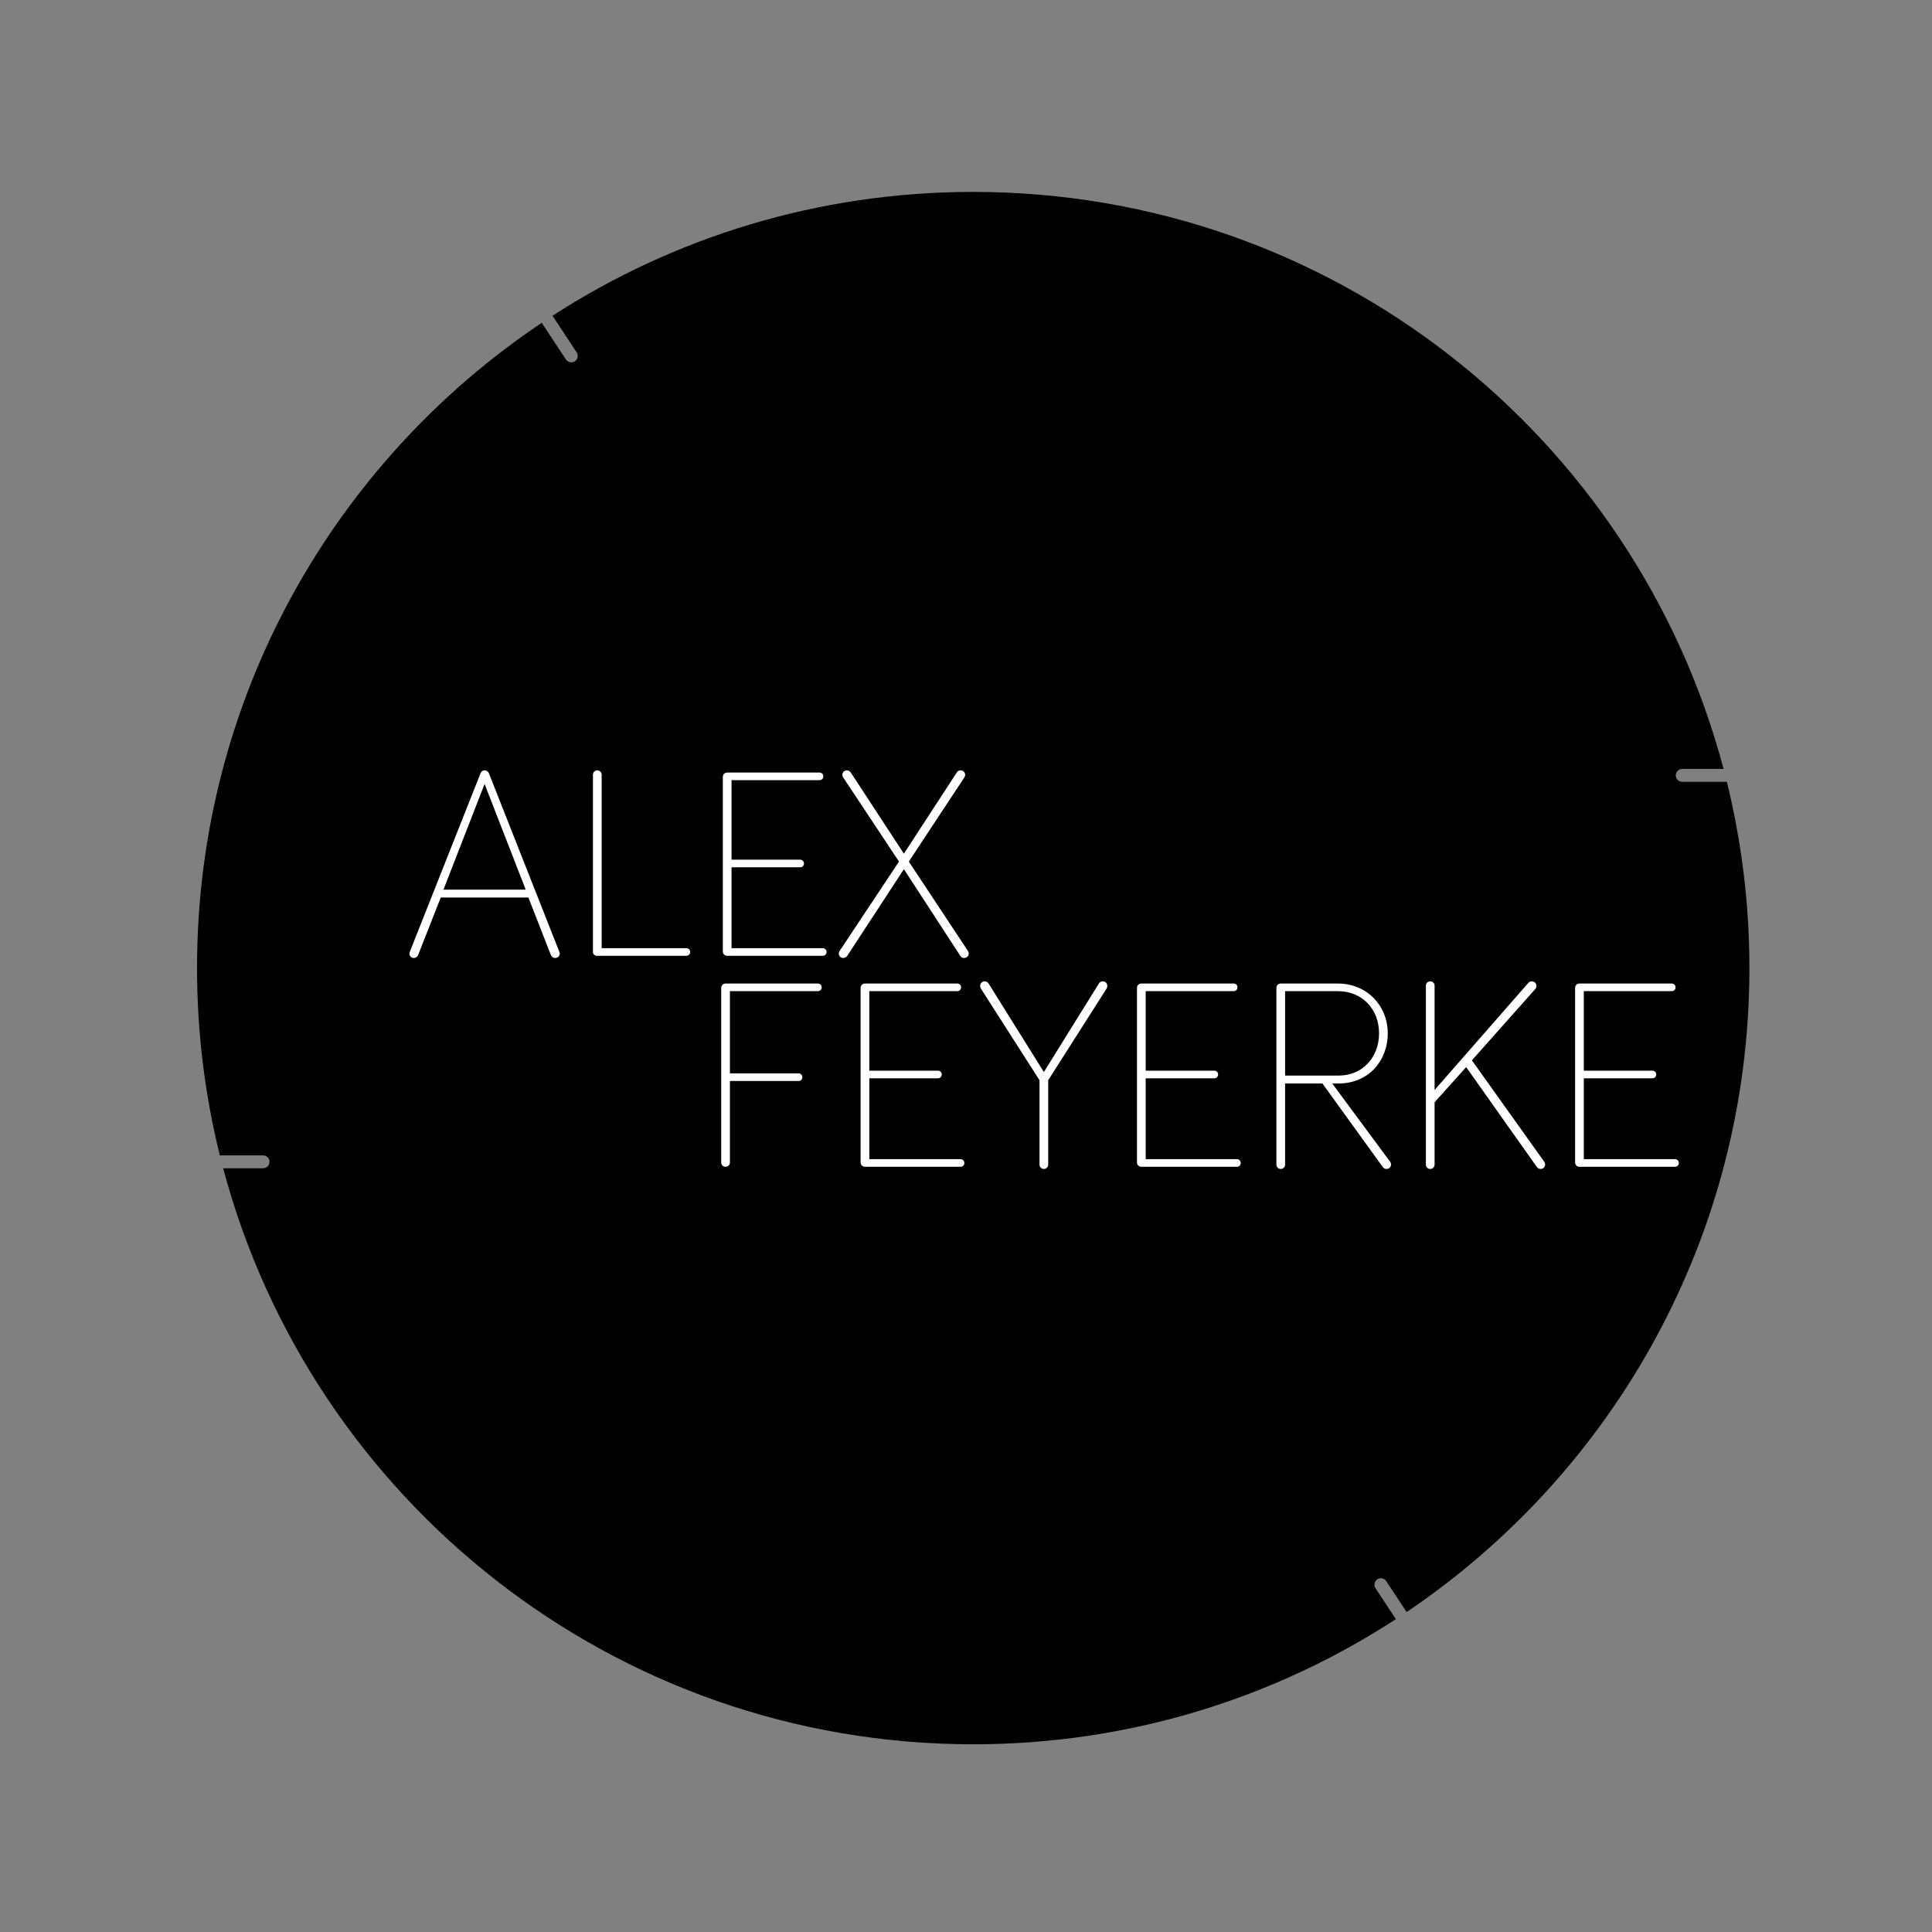 <?xml version="1.0" encoding="utf-8"?>
<!-- Generator: Adobe Illustrator 15.0.0, SVG Export Plug-In . SVG Version: 6.00 Build 0)  -->
<!DOCTYPE svg PUBLIC "-//W3C//DTD SVG 1.1//EN" "http://www.w3.org/Graphics/SVG/1.1/DTD/svg11.dtd">
<svg version="1.1" id="Layer_1" xmlns="http://www.w3.org/2000/svg" xmlns:xlink="http://www.w3.org/1999/xlink" x="0px" y="0px"
	 width="300px" height="300px" viewBox="0 0 300 300" enable-background="new 0 0 300 300" xml:space="preserve">
<rect x="0" y="0" width="300" height="300" fill="#808080" stroke="none"/>
<path d="M268.144,121.4h-6.931c-0.553,0-1-0.448-1-1s0.447-1,1-1h6.421C253.979,67.823,206.989,29.8,151.115,29.8
	c-24.075,0-46.499,7.064-65.32,19.227l3.75,5.688c0.304,0.461,0.177,1.081-0.285,1.385c-0.169,0.112-0.36,0.165-0.549,0.165
	c-0.325,0-0.644-0.158-0.836-0.45l-3.751-5.689c-32.276,21.625-53.529,58.428-53.529,100.195c0,10.03,1.233,19.77,3.542,29.086
	h6.715c0.552,0,1,0.447,1,1s-0.448,1-1,1h-6.201c13.711,51.495,60.657,89.445,116.464,89.445c24.209,0,46.747-7.145,65.634-19.432
	l-3.163-4.799c-0.304-0.462-0.177-1.082,0.284-1.386c0.464-0.303,1.082-0.175,1.386,0.284l3.164,4.8
	c32.108-21.654,53.226-58.364,53.226-100C271.646,140.351,270.426,130.667,268.144,121.4z"/>
<g>
	<g>
		<path fill="#FFFFFF" d="M113.341,180.501c0,0.381-0.296,0.677-0.676,0.677s-0.677-0.296-0.677-0.677v-27.103
			c0-0.381,0.296-0.677,0.677-0.677h14.333c0.338,0,0.592,0.254,0.592,0.593c0,0.338-0.254,0.592-0.592,0.592h-13.657v12.769h10.655
			c0.338,0,0.592,0.254,0.592,0.592c0,0.339-0.253,0.592-0.592,0.592h-10.655V180.501z"/>
		<path fill="#FFFFFF" d="M134.312,181.178c-0.38,0-0.677-0.296-0.677-0.677v-27.103c0-0.381,0.296-0.677,0.677-0.677h14.333
			c0.338,0,0.592,0.254,0.592,0.593c0,0.338-0.254,0.592-0.592,0.592h-13.657v12.346h10.655c0.338,0,0.592,0.254,0.592,0.592
			c0,0.339-0.253,0.593-0.592,0.593h-10.655v12.558h14.165c0.338,0,0.592,0.253,0.592,0.592c0,0.338-0.254,0.592-0.592,0.592
			H134.312z"/>
		<path fill="#FFFFFF" d="M161.414,180.84v-13.107l-9.091-14.207c-0.085-0.127-0.127-0.296-0.127-0.423
			c0-0.423,0.296-0.719,0.677-0.719c0.296,0,0.508,0.126,0.634,0.338l8.584,13.741l8.54-13.741c0.17-0.253,0.381-0.338,0.593-0.338
			c0.423,0,0.719,0.296,0.719,0.719c0,0.127-0.043,0.296-0.127,0.423l-9.049,14.207v13.107c0,0.38-0.296,0.676-0.676,0.676
			C161.71,181.516,161.414,181.22,161.414,180.84z"/>
		<path fill="#FFFFFF" d="M177.226,181.178c-0.38,0-0.676-0.296-0.676-0.677v-27.103c0-0.381,0.296-0.677,0.676-0.677h14.334
			c0.338,0,0.592,0.254,0.592,0.593c0,0.338-0.254,0.592-0.592,0.592h-13.657v12.346h10.655c0.338,0,0.592,0.254,0.592,0.592
			c0,0.339-0.254,0.593-0.592,0.593h-10.655v12.558h14.165c0.338,0,0.592,0.253,0.592,0.592c0,0.338-0.254,0.592-0.592,0.592
			H177.226z"/>
		<path fill="#FFFFFF" d="M199.55,180.84c0,0.38-0.296,0.676-0.677,0.676c-0.38,0-0.676-0.296-0.676-0.676v-27.441
			c0-0.381,0.296-0.677,0.676-0.677h8.88c4.481,0,7.737,3.425,7.737,7.737c0,4.313-3.044,7.78-7.61,7.78h-1.015
			c0,0,9.133,12.347,9.006,12.178c0,0,0.127,0.169,0.127,0.423c0,0.38-0.296,0.676-0.719,0.676c-0.212,0-0.423-0.084-0.592-0.338
			l-9.345-12.938h-5.793V180.84z M199.55,167.014h8.33c3.679,0,6.258-2.834,6.258-6.555c0-3.763-2.622-6.553-6.385-6.553h-8.203
			V167.014z"/>
		<path fill="#FFFFFF" d="M237.307,152.637c0.17-0.168,0.296-0.253,0.55-0.253c0.423,0,0.719,0.296,0.719,0.719
			c0,0.212-0.084,0.38-0.211,0.507l-9.81,11.036l11.247,15.771c0.084,0.127,0.127,0.253,0.127,0.423
			c0,0.338-0.296,0.676-0.719,0.676c-0.296,0-0.466-0.169-0.592-0.338l-10.951-15.475l-4.905,5.454v9.683
			c0,0.38-0.296,0.676-0.677,0.676c-0.38,0-0.676-0.296-0.676-0.676v-27.779c0-0.381,0.296-0.677,0.676-0.677
			c0.381,0,0.677,0.296,0.677,0.677v16.193L237.307,152.637z"/>
		<path fill="#FFFFFF" d="M245.255,181.178c-0.38,0-0.676-0.296-0.676-0.677v-27.103c0-0.381,0.296-0.677,0.676-0.677h14.334
			c0.338,0,0.592,0.254,0.592,0.593c0,0.338-0.254,0.592-0.592,0.592h-13.657v12.346h10.655c0.338,0,0.592,0.254,0.592,0.592
			c0,0.339-0.254,0.593-0.592,0.593h-10.655v12.558h14.165c0.338,0,0.592,0.253,0.592,0.592c0,0.338-0.254,0.592-0.592,0.592
			H245.255z"/>
	</g>
	<g>
		<path fill="#FFFFFF" d="M68.438,139.367l-3.509,8.921c-0.084,0.254-0.338,0.465-0.677,0.465c-0.38,0-0.676-0.296-0.676-0.677
			c0-0.084,0.042-0.253,0.084-0.338l10.951-27.653c0.084-0.253,0.296-0.465,0.634-0.465s0.592,0.211,0.676,0.465l10.909,27.653
			c0.042,0.084,0.084,0.253,0.084,0.338c0,0.381-0.296,0.677-0.719,0.677c-0.338,0-0.55-0.211-0.677-0.507l-3.467-8.879H68.438z
			 M75.246,121.735l-6.385,16.406h12.77L75.246,121.735z"/>
		<path fill="#FFFFFF" d="M106.576,147.231c0.338,0,0.592,0.254,0.592,0.592c0,0.338-0.253,0.592-0.592,0.592H92.665
			c-0.338,0-0.592-0.254-0.592-0.592v-27.526c0-0.38,0.296-0.676,0.677-0.676s0.676,0.296,0.676,0.676v26.934H106.576z"/>
		<path fill="#FFFFFF" d="M112.917,148.416c-0.38,0-0.677-0.296-0.677-0.676v-27.103c0-0.38,0.296-0.677,0.677-0.677h14.333
			c0.338,0,0.592,0.254,0.592,0.592c0,0.338-0.254,0.592-0.592,0.592h-13.657v12.346h10.655c0.338,0,0.592,0.254,0.592,0.592
			c0,0.338-0.253,0.592-0.592,0.592h-10.655v12.558h14.165c0.338,0,0.592,0.254,0.592,0.592c0,0.338-0.254,0.592-0.592,0.592
			H112.917z"/>
		<path fill="#FFFFFF" d="M130.928,120.721c-0.084-0.127-0.127-0.253-0.127-0.38c0-0.423,0.296-0.719,0.677-0.719
			c0.296,0,0.507,0.126,0.634,0.338l8.245,12.6l8.203-12.6c0.127-0.211,0.338-0.338,0.592-0.338c0.423,0,0.719,0.296,0.719,0.719
			c0,0.127-0.042,0.253-0.127,0.38l-8.625,13.065l9.175,13.868c0.084,0.127,0.127,0.211,0.127,0.423
			c0,0.381-0.296,0.677-0.719,0.677c-0.253,0-0.422-0.084-0.592-0.338l-8.752-13.446l-8.794,13.446
			c-0.127,0.211-0.381,0.338-0.634,0.338c-0.38,0-0.677-0.296-0.677-0.677c0-0.211,0.042-0.296,0.127-0.423l9.218-13.868
			L130.928,120.721z"/>
	</g>
</g>
</svg>
